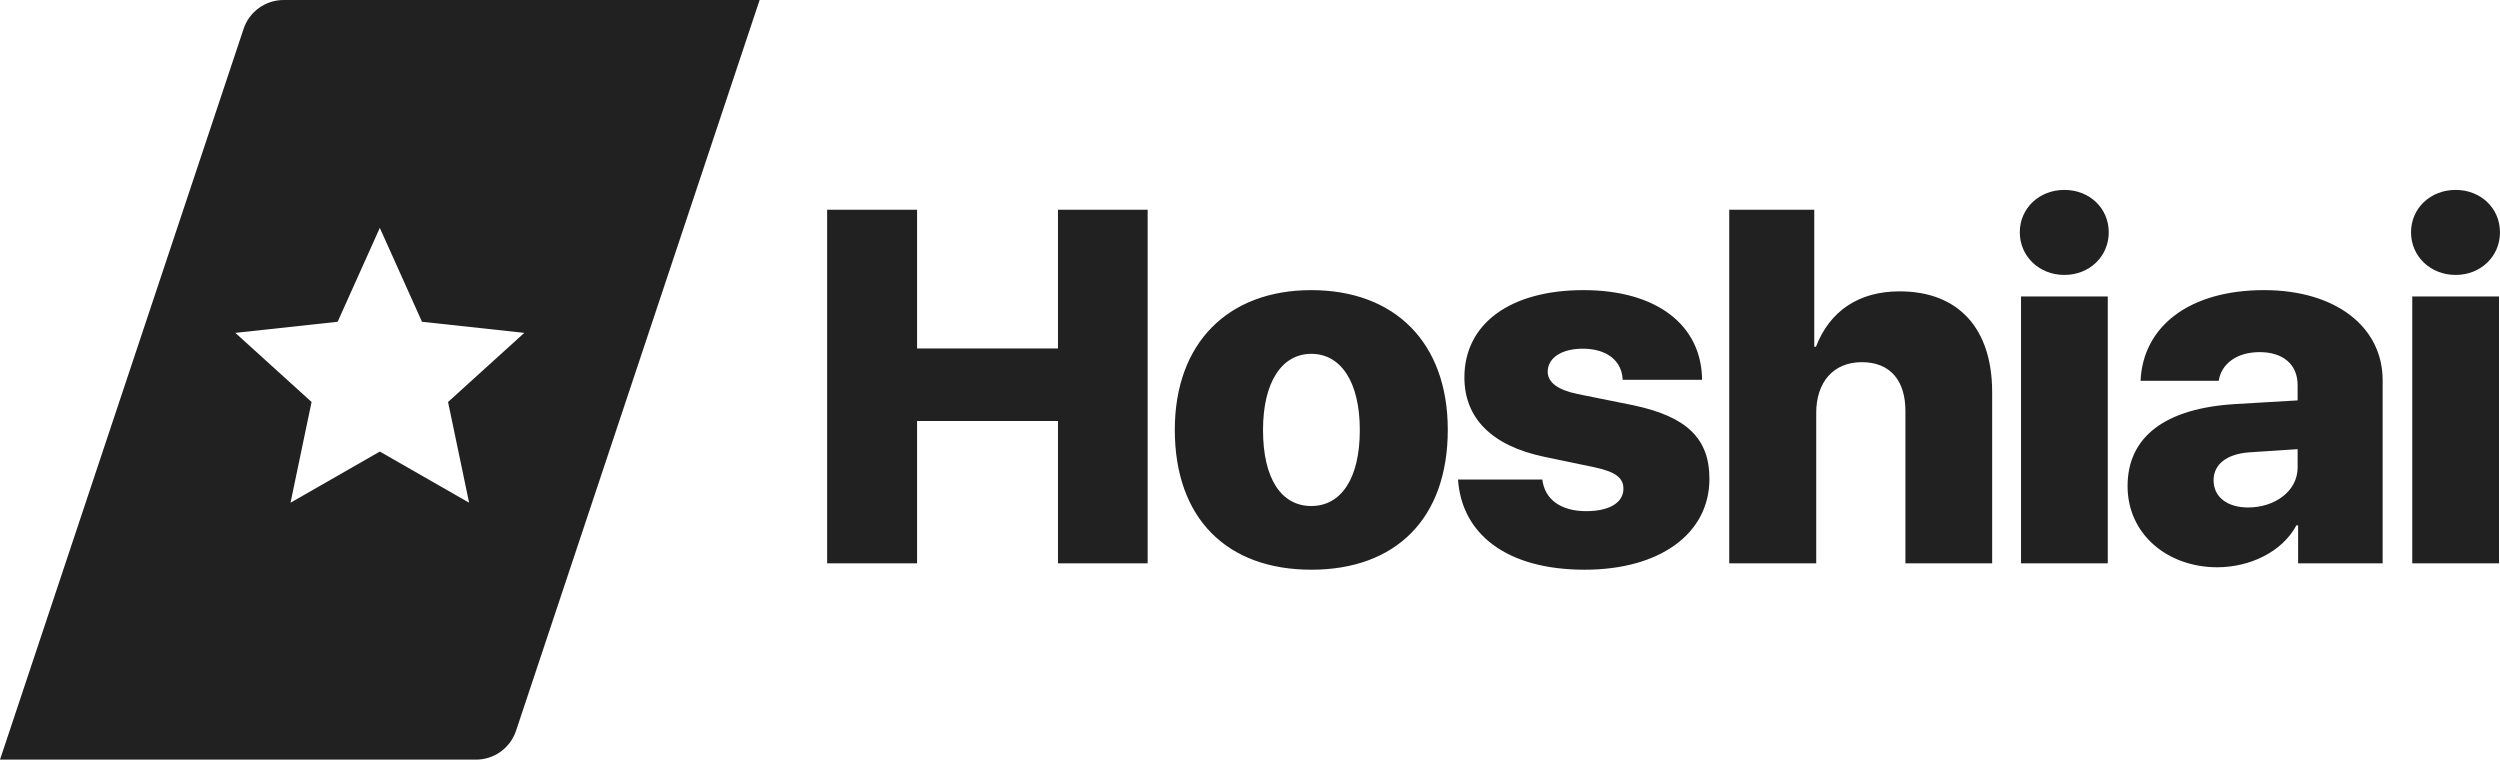 <?xml version="1.0" encoding="UTF-8"?>
<svg width="2962px" height="900px" viewBox="0 0 2962 900" version="1.1" xmlns="http://www.w3.org/2000/svg" xmlns:xlink="http://www.w3.org/1999/xlink">
    <!-- Generator: Sketch 51.3 (57544) - http://www.bohemiancoding.com/sketch -->
    <title>logo-svg-text</title>
    <desc>Created with Sketch.</desc>
    <defs></defs>
    <g id="logo-svg-text" stroke="none" stroke-width="1" fill="none" fill-rule="evenodd">
        <path d="M336.038,0 L900,0 L611.396,865.811 C604.591,886.228 585.484,900 563.962,900 L0,900 L288.604,34.189 C295.409,13.772 314.516,-2.44682703e-14 336.038,-2.84217094e-14 Z M450,535.01 L555.801,595.623 L530.849,476.269 L621.19,394.377 L499.968,381.226 L450,270 L400.032,381.226 L278.81,394.377 L369.151,476.269 L344.199,595.623 L450,535.01 Z" id="Combined-Shape" fill="#212121" fill-rule="nonzero"></path>
        <path d="M1359.742,667.452 L1253.484,667.452 L1253.484,498.774 L1086.548,498.774 L1086.548,667.452 L980,667.452 L980,248.516 L1086.548,248.516 L1086.548,412.839 L1253.484,412.839 L1253.484,248.516 L1359.742,248.516 L1359.742,667.452 Z M1553.619,675 C1454.039,675 1391.91,614.613 1391.91,509.226 C1391.91,405.871 1455.49,343.742 1553.619,343.742 C1652.329,343.742 1715.329,405.581 1715.329,509.226 C1715.329,614.903 1653.2,675 1553.619,675 Z M1553.619,599.516 C1588.748,599.516 1611.103,567.29 1611.103,509.516 C1611.103,452.613 1588.748,419.226 1553.619,419.226 C1518.781,419.226 1496.426,452.613 1496.426,509.516 C1496.426,567.29 1518.2,599.516 1553.619,599.516 Z M1735.013,447.097 C1735.013,383.806 1789.013,343.742 1876.11,343.742 C1962.335,343.742 2016.045,384.677 2016.626,450 L1922.561,450 C1921.69,427.355 1903.69,413.129 1875.239,413.129 C1849.981,413.129 1833.723,424.161 1833.723,440.419 C1833.723,452.903 1845.335,461.903 1869.142,466.839 L1935.335,480.194 C1998.335,493.548 2025.335,519.387 2025.335,567.29 C2025.335,632.903 1965.819,675 1877.561,675 C1785.239,675 1731.819,632.903 1727.465,568.161 L1827.335,568.161 C1830.239,591.677 1849.11,605.613 1879.303,605.613 C1906.594,605.613 1923.432,595.742 1923.432,578.903 C1923.432,566.129 1913.852,558.871 1889.174,553.645 L1829.368,541.161 C1767.529,528.097 1735.013,495.581 1735.013,447.097 Z M2048.794,667.452 L2048.794,248.516 L2149.535,248.516 L2149.535,410.806 L2151.568,410.806 C2167.826,368.419 2202.374,345.194 2250.568,345.194 C2321.116,345.194 2360.31,389.903 2360.31,464.516 L2360.31,667.452 L2257.535,667.452 L2257.535,486.871 C2257.535,451.161 2239.826,429.097 2205.858,429.097 C2171.31,429.097 2151.858,453.774 2151.858,489.194 L2151.858,667.452 L2048.794,667.452 Z M2394.51,667.452 L2394.51,351.29 L2497.284,351.29 L2497.284,667.452 L2394.51,667.452 Z M2445.897,325.742 C2415.994,325.742 2393.058,303.677 2393.058,275.226 C2393.058,246.774 2415.994,225 2445.897,225 C2475.8,225 2498.445,246.774 2498.445,275.226 C2498.445,303.677 2475.8,325.742 2445.897,325.742 Z M2663.581,601.258 C2694.935,601.258 2722.226,582.097 2722.226,553.935 L2722.226,532.161 L2664.742,535.935 C2637.742,537.968 2622.645,550.452 2622.645,569.032 C2622.645,589.065 2639.194,601.258 2663.581,601.258 Z M2627,672.097 C2568.355,672.097 2520.742,633.194 2520.742,576 C2520.742,516.774 2566.323,483.677 2648.194,478.742 L2722.226,474.387 L2722.226,456.387 C2722.226,431.129 2704.226,417.194 2677.226,417.194 C2649.355,417.194 2631.645,431.71 2628.742,451.161 L2536.129,451.161 C2539.032,386.419 2594.194,343.742 2682.452,343.742 C2766.935,343.742 2822.968,387 2822.968,450.581 L2822.968,667.452 L2722.806,667.452 L2722.806,622.452 L2720.774,622.452 C2703.645,654.387 2665.032,672.097 2627,672.097 Z M2858.039,667.452 L2858.039,351.29 L2960.813,351.29 L2960.813,667.452 L2858.039,667.452 Z M2909.426,325.742 C2879.523,325.742 2856.587,303.677 2856.587,275.226 C2856.587,246.774 2879.523,225 2909.426,225 C2939.329,225 2961.974,246.774 2961.974,275.226 C2961.974,303.677 2939.329,325.742 2909.426,325.742 Z" id="Hoshiai-Copy" fill="#212121"></path>
    </g>
</svg>